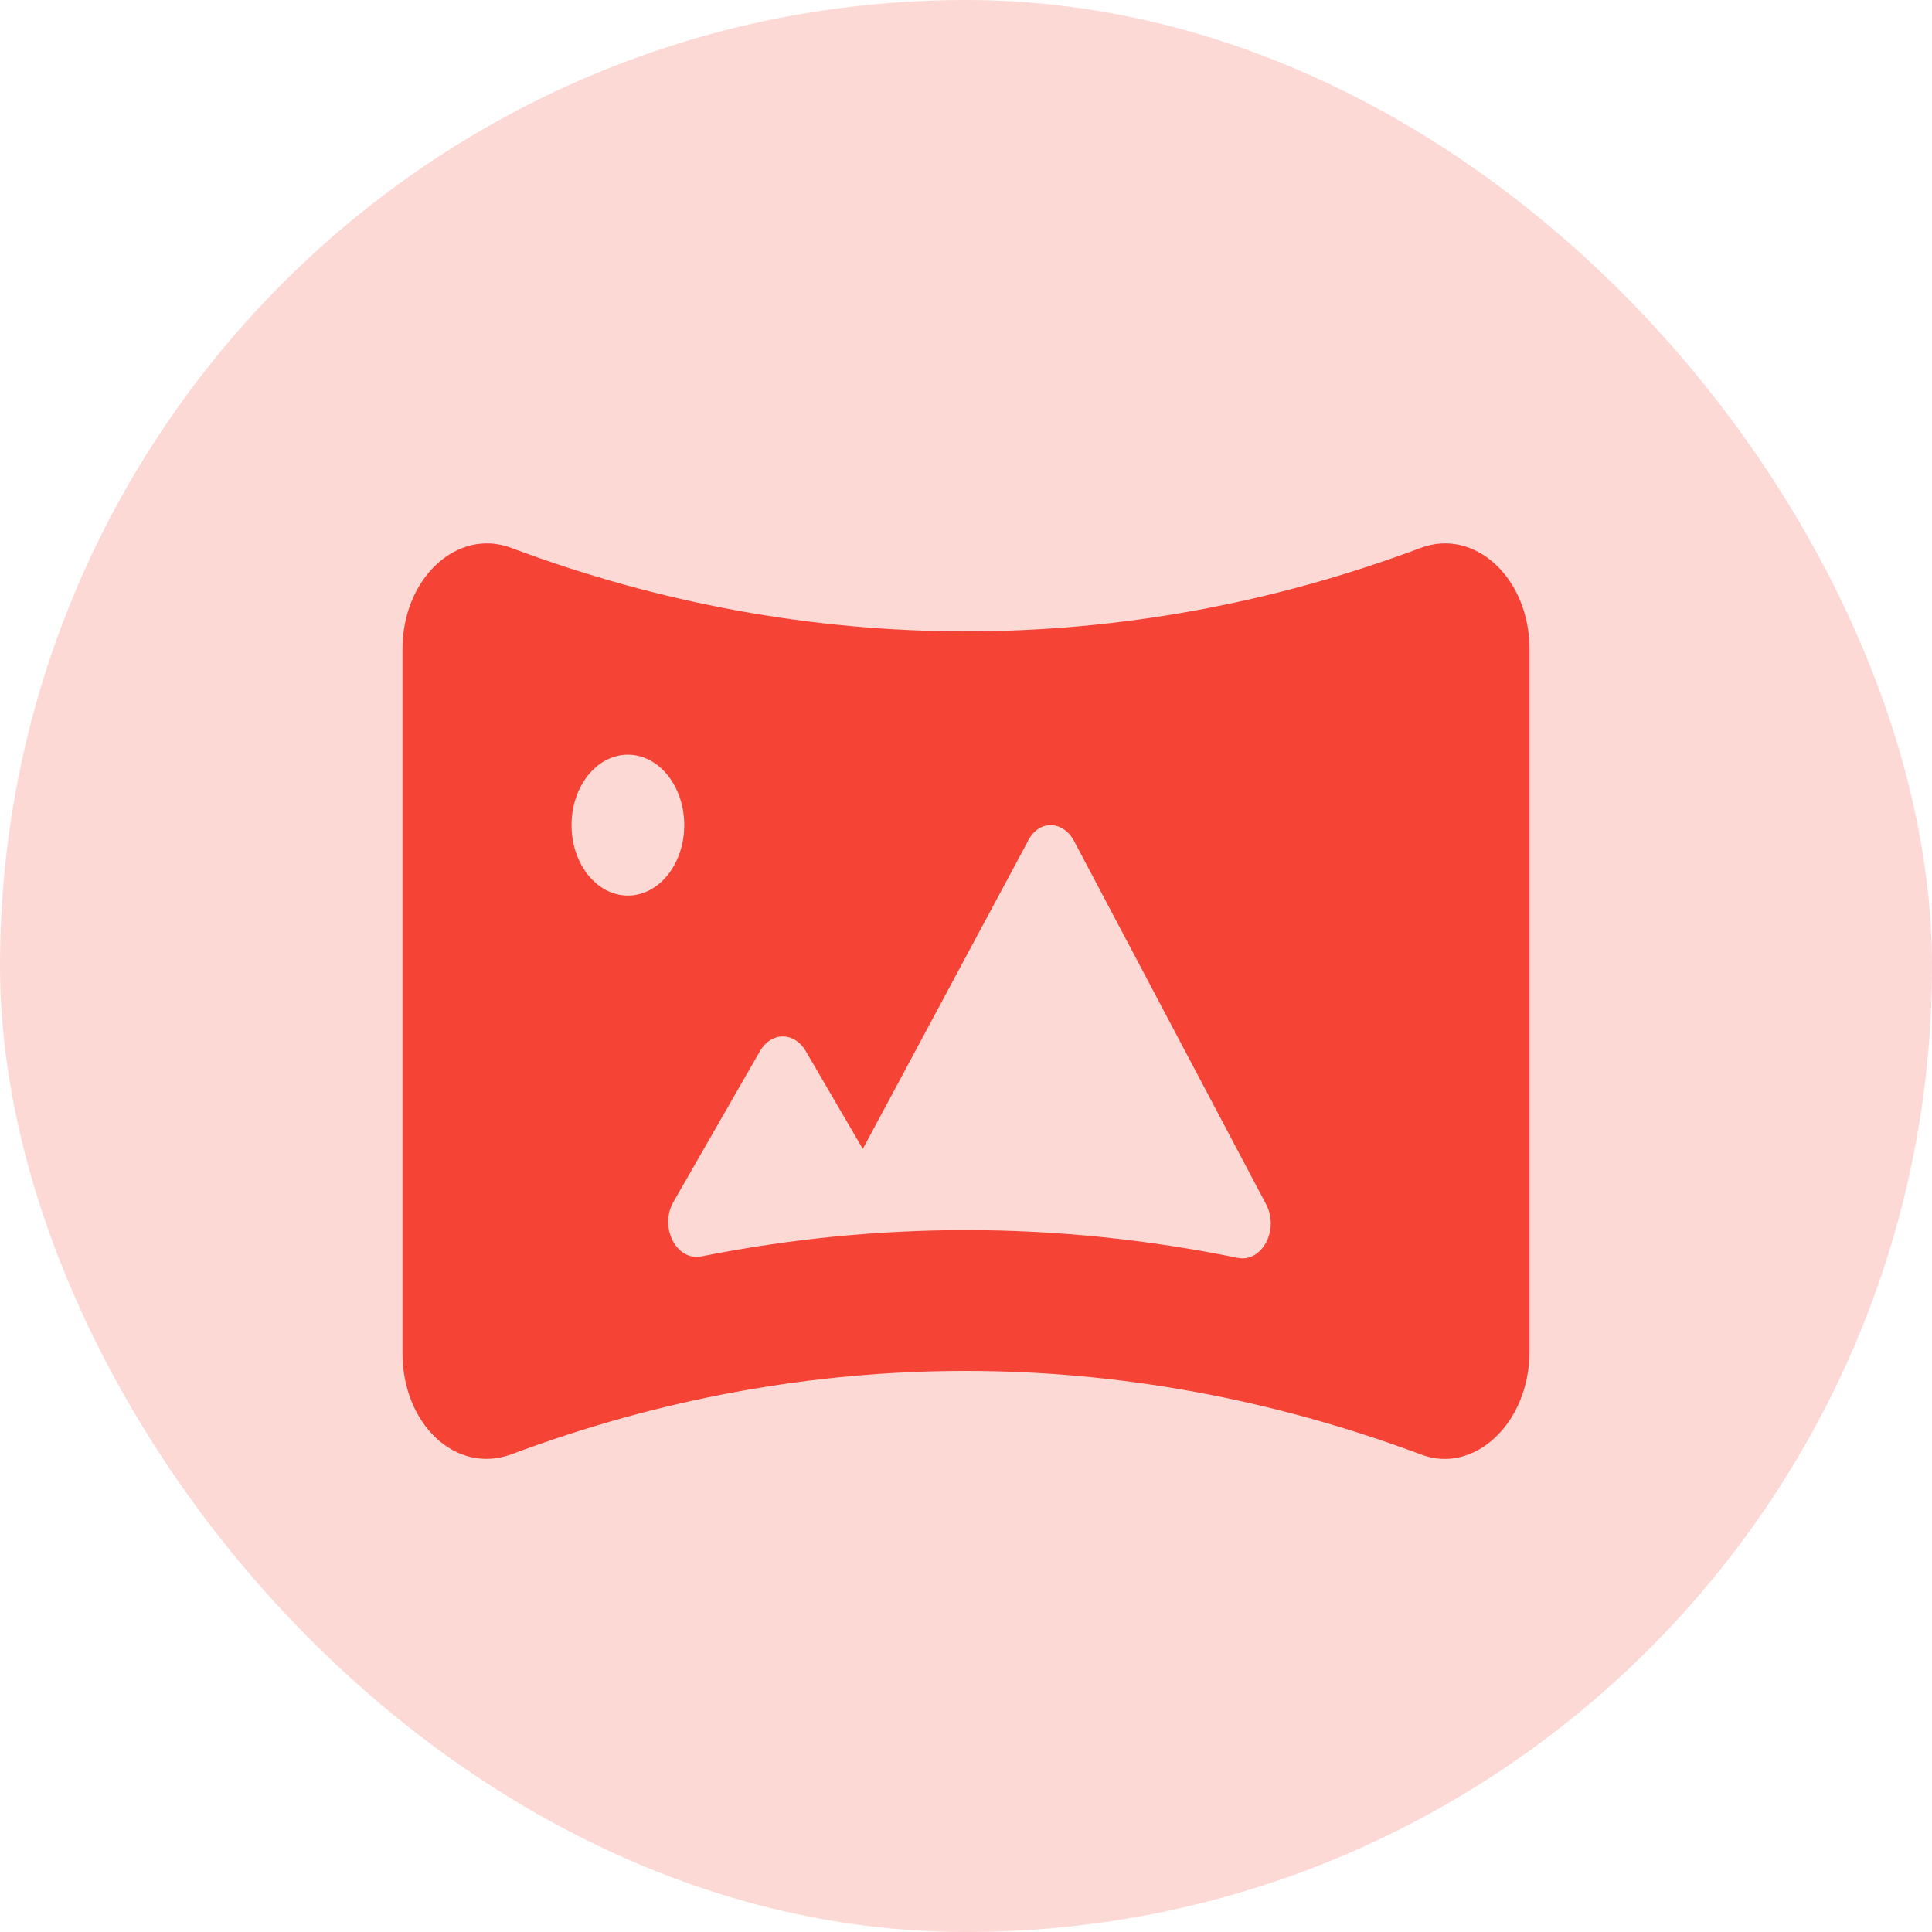 <svg width="48" height="48" viewBox="0 0 48 48" fill="none" xmlns="http://www.w3.org/2000/svg">
<rect width="48" height="48" rx="24" fill="#F54336" fill-opacity="0.2"/>
<path d="M35.296 13.613C27.928 16.376 20.072 16.376 12.704 13.613C11.356 13.107 10 14.368 10 16.125V33.619C10 35.377 11.317 36.639 12.703 36.133C20.071 33.37 27.889 33.37 35.296 36.133C36.604 36.644 38 35.38 38 33.576V16.125C38 14.368 36.644 13.107 35.296 13.613ZM15.6 22.25C14.826 22.25 14.2 21.468 14.2 20.5C14.2 19.532 14.827 18.75 15.6 18.75C16.373 18.75 17 19.534 17 20.5C17 21.466 16.374 22.25 15.6 22.25ZM30.751 31.251C28.524 30.797 26.266 30.562 24 30.562C21.793 30.562 19.594 30.783 17.424 31.215C16.806 31.337 16.37 30.493 16.734 29.856L18.886 26.107C19.017 25.881 19.227 25.75 19.45 25.75C19.673 25.75 19.884 25.883 20.016 26.109L21.436 28.544L25.518 20.936C25.649 20.648 25.868 20.5 26.1 20.5C26.332 20.5 26.553 20.646 26.682 20.889L31.455 29.918C31.792 30.557 31.354 31.372 30.751 31.251Z" fill="#F54336"/>
</svg>
